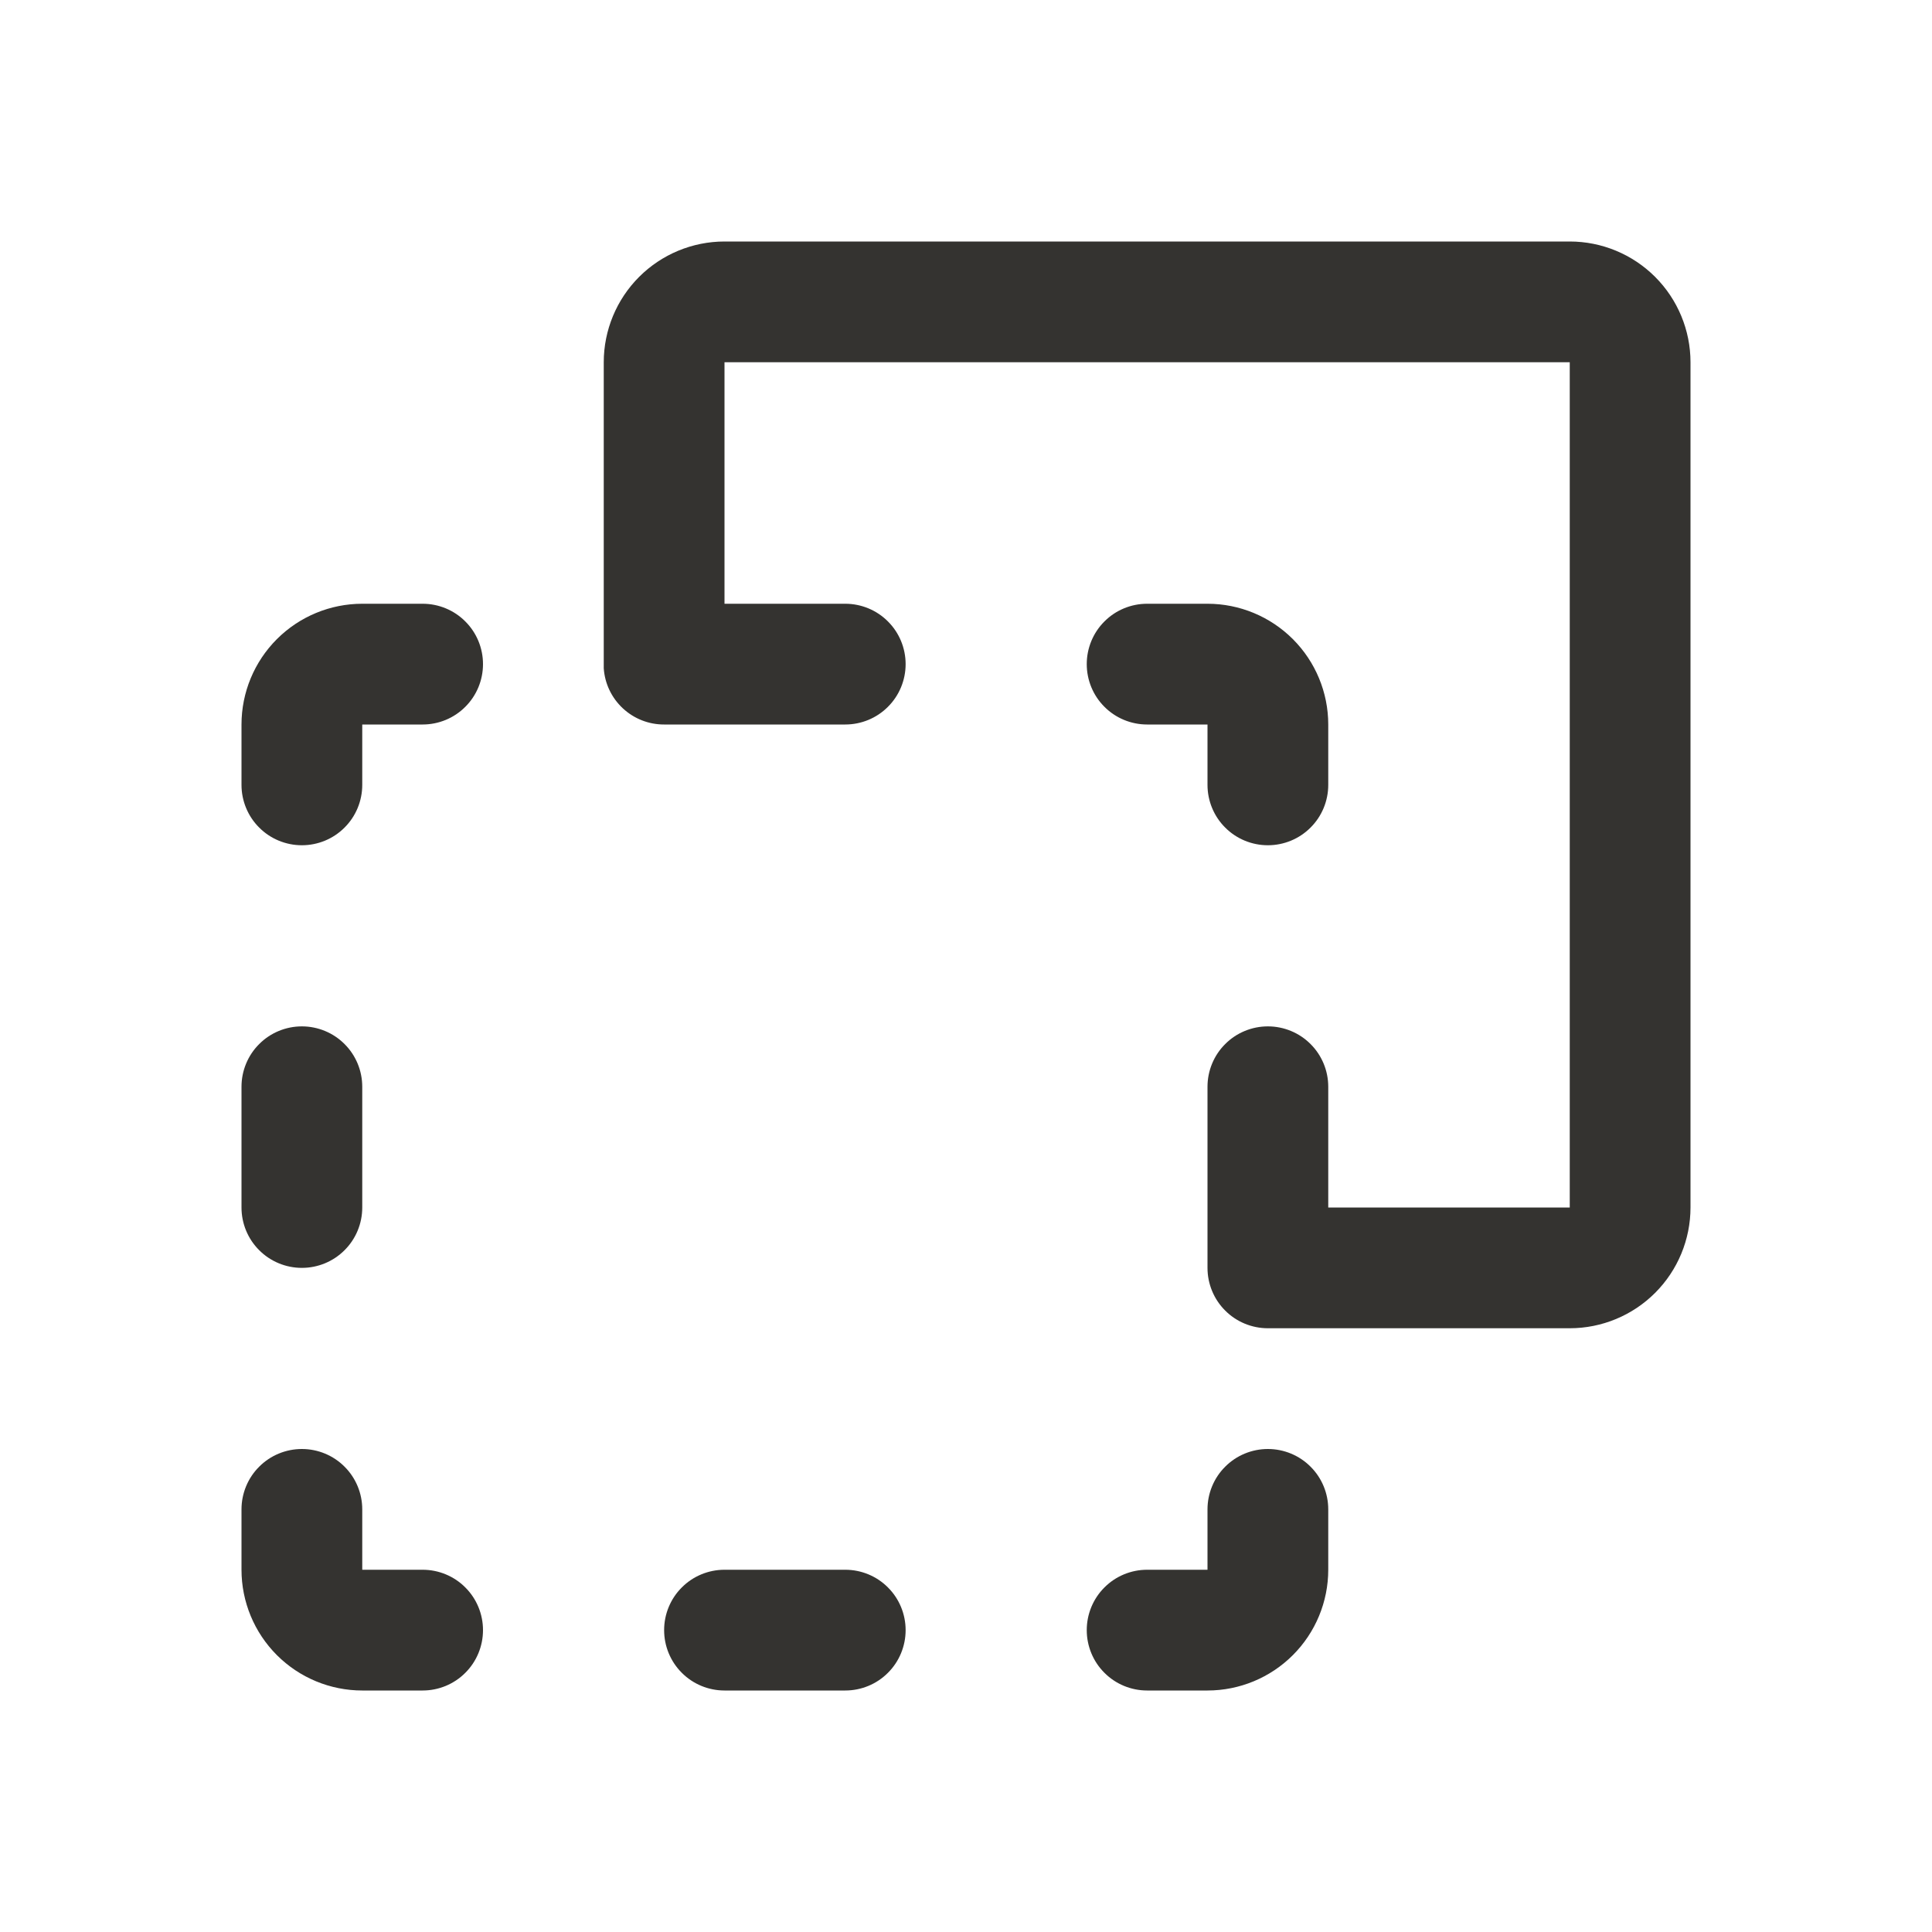 <svg width="32" height="32" viewBox="0 0 32 32" fill="none" xmlns="http://www.w3.org/2000/svg">
<path d="M8 27C8 27.265 7.895 27.52 7.707 27.707C7.52 27.895 7.265 28 7 28H6C5.47 28 4.961 27.789 4.586 27.414C4.211 27.039 4 26.53 4 26V25C4 24.735 4.105 24.48 4.293 24.293C4.48 24.105 4.735 24 5 24C5.265 24 5.52 24.105 5.707 24.293C5.895 24.48 6 24.735 6 25V26H7C7.265 26 7.52 26.105 7.707 26.293C7.895 26.48 8 26.735 8 27ZM14 26H12C11.735 26 11.48 26.105 11.293 26.293C11.105 26.48 11 26.735 11 27C11 27.265 11.105 27.52 11.293 27.707C11.48 27.895 11.735 28 12 28H14C14.265 28 14.52 27.895 14.707 27.707C14.895 27.52 15 27.265 15 27C15 26.735 14.895 26.48 14.707 26.293C14.52 26.105 14.265 26 14 26ZM5 21C5.265 21 5.52 20.895 5.707 20.707C5.895 20.52 6 20.265 6 20V18C6 17.735 5.895 17.48 5.707 17.293C5.52 17.105 5.265 17 5 17C4.735 17 4.48 17.105 4.293 17.293C4.105 17.48 4 17.735 4 18V20C4 20.265 4.105 20.52 4.293 20.707C4.48 20.895 4.735 21 5 21ZM21 24C20.735 24 20.48 24.105 20.293 24.293C20.105 24.48 20 24.735 20 25V26H19C18.735 26 18.48 26.105 18.293 26.293C18.105 26.48 18 26.735 18 27C18 27.265 18.105 27.52 18.293 27.707C18.48 27.895 18.735 28 19 28H20C20.53 28 21.039 27.789 21.414 27.414C21.789 27.039 22 26.53 22 26V25C22 24.735 21.895 24.48 21.707 24.293C21.52 24.105 21.265 24 21 24ZM21 14C21.265 14 21.52 13.895 21.707 13.707C21.895 13.52 22 13.265 22 13V12C22 11.47 21.789 10.961 21.414 10.586C21.039 10.211 20.53 10 20 10H19C18.735 10 18.48 10.105 18.293 10.293C18.105 10.48 18 10.735 18 11C18 11.265 18.105 11.52 18.293 11.707C18.48 11.895 18.735 12 19 12H20V13C20 13.265 20.105 13.52 20.293 13.707C20.48 13.895 20.735 14 21 14ZM7 10H6C5.47 10 4.961 10.211 4.586 10.586C4.211 10.961 4 11.47 4 12V13C4 13.265 4.105 13.52 4.293 13.707C4.48 13.895 4.735 14 5 14C5.265 14 5.52 13.895 5.707 13.707C5.895 13.52 6 13.265 6 13V12H7C7.265 12 7.52 11.895 7.707 11.707C7.895 11.52 8 11.265 8 11C8 10.735 7.895 10.48 7.707 10.293C7.52 10.105 7.265 10 7 10ZM26 4H12C11.47 4 10.961 4.211 10.586 4.586C10.211 4.961 10 5.47 10 6V11C9.999 11.023 9.999 11.046 10 11.069C10.017 11.322 10.13 11.559 10.316 11.732C10.502 11.905 10.746 12.001 11 12H14C14.265 12 14.52 11.895 14.707 11.707C14.895 11.52 15 11.265 15 11C15 10.735 14.895 10.48 14.707 10.293C14.52 10.105 14.265 10 14 10H12V6H26V20H22V18C22 17.735 21.895 17.48 21.707 17.293C21.52 17.105 21.265 17 21 17C20.735 17 20.48 17.105 20.293 17.293C20.105 17.48 20 17.735 20 18V21C20 21.265 20.105 21.52 20.293 21.707C20.48 21.895 20.735 22 21 22H26C26.53 22 27.039 21.789 27.414 21.414C27.789 21.039 28 20.53 28 20V6C28 5.47 27.789 4.961 27.414 4.586C27.039 4.211 26.53 4 26 4Z" fill="#343330"/>
</svg>
